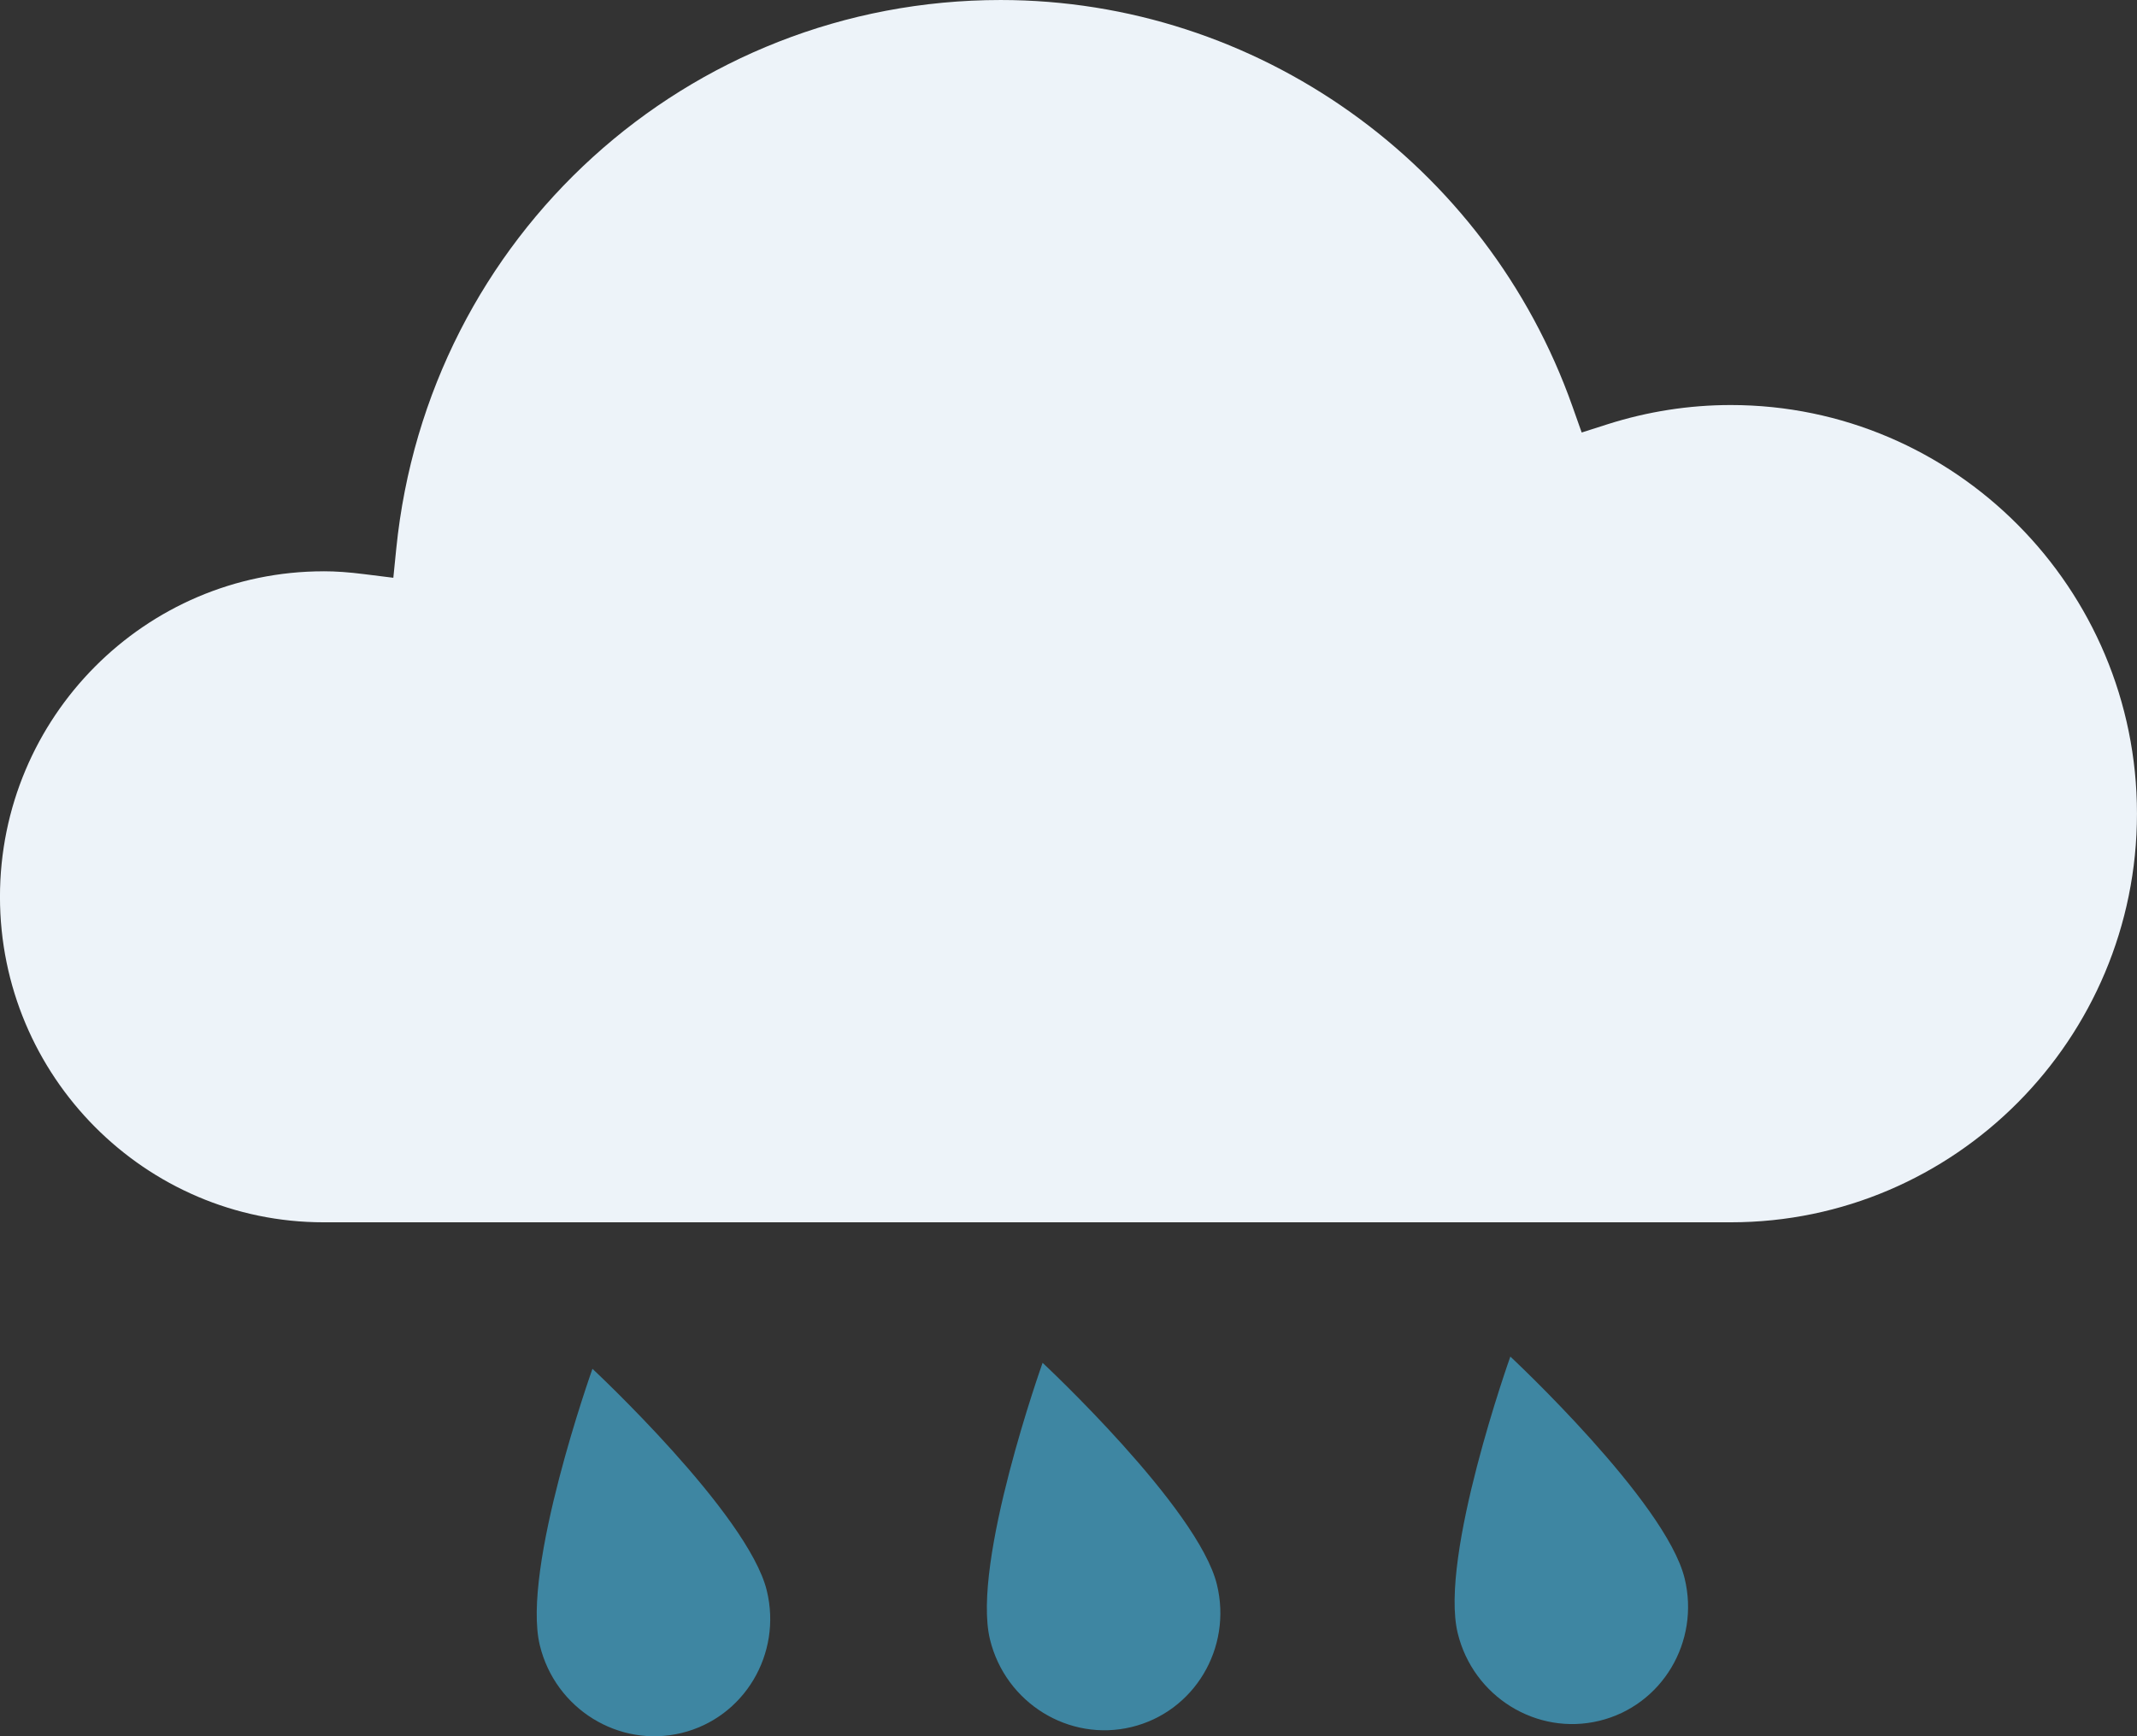 <?xml version="1.0" encoding="UTF-8"?>
<svg width="83.512" height="67.856" fill="none" inkscape:version="1.1.1 (c3084ef, 2021-09-22)" sodipodi:docname="rain-dark.svg" version="1.1" viewBox="0 0 83.512 67.856" xmlns="http://www.w3.org/2000/svg" xmlns:inkscape="http://www.inkscape.org/namespaces/inkscape" xmlns:sodipodi="http://sodipodi.sourceforge.net/DTD/sodipodi-0.dtd">
 <rect x="0" y="0" width="83.512" height="67.856" fill="#333333" stroke="none"/>
 <sodipodi:namedview bordercolor="#666666" borderopacity="1.0" inkscape:current-layer="svg874" inkscape:cx="40.766972" inkscape:cy="32.829358" inkscape:pagecheckerboard="0" inkscape:pageopacity="0.0" inkscape:pageshadow="2" inkscape:window-height="778" inkscape:window-maximized="0" inkscape:window-width="1312" inkscape:window-x="274" inkscape:window-y="1105" inkscape:zoom="6.4880952" pagecolor="#ffffff" showgrid="false"/>
 <g transform="translate(0 -.698)" clip-path="url(#clip0_0_182)" clip-rule="evenodd" fill-rule="evenodd">
  <g fill="#C0EAF9">
   <path d="m23.153 54.192s-2.788 7.815-2.056 10.812c0.605 2.48 3.084 4.014 5.53 3.423 2.455-0.594 3.943-3.091 3.338-5.569-0.732-2.999-6.813-8.666-6.813-8.666z" style="fill:#3e86a2"/>
   <path d="m40.744 53.958s-2.788 7.815-2.056 10.814c0.605 2.478 3.084 4.012 5.53 3.421 2.455-0.594 3.943-3.091 3.338-5.569-0.732-2.999-6.813-8.666-6.813-8.666z" style="fill:#3e86a2"/>
   <path d="m59.023 53.715s-2.788 7.815-2.056 10.812c0.605 2.48 3.084 4.014 5.53 3.423 2.455-0.594 3.943-3.091 3.336-5.569-0.732-2.999-6.81-8.666-6.81-8.666z" style="fill:#3e86a2"/>
  </g>
  <path d="m12.647 23.025c-6.973 0-12.648 5.706-12.648 12.722 0 7.012 5.675 12.72 12.648 12.72h54.99c8.755 0 15.874-7.165 15.874-15.97s-7.12-15.97-15.874-15.97c-1.629 0-3.248 0.253-4.809 0.749l-1.017 0.325-0.359-1.013c-3.36-9.505-12.343-15.89-22.349-15.89-12.233 0-22.387 9.221-23.618 21.447l-0.114 1.133-1.122-0.14c-0.623-0.079-1.131-0.114-1.6-0.114z" fill="#edf3f9"/>
 </g>
 <defs>
  <clipPath id="clip0_0_182">
   <rect width="84" height="69" fill="#fff"/>
  </clipPath>
 </defs>
</svg>
